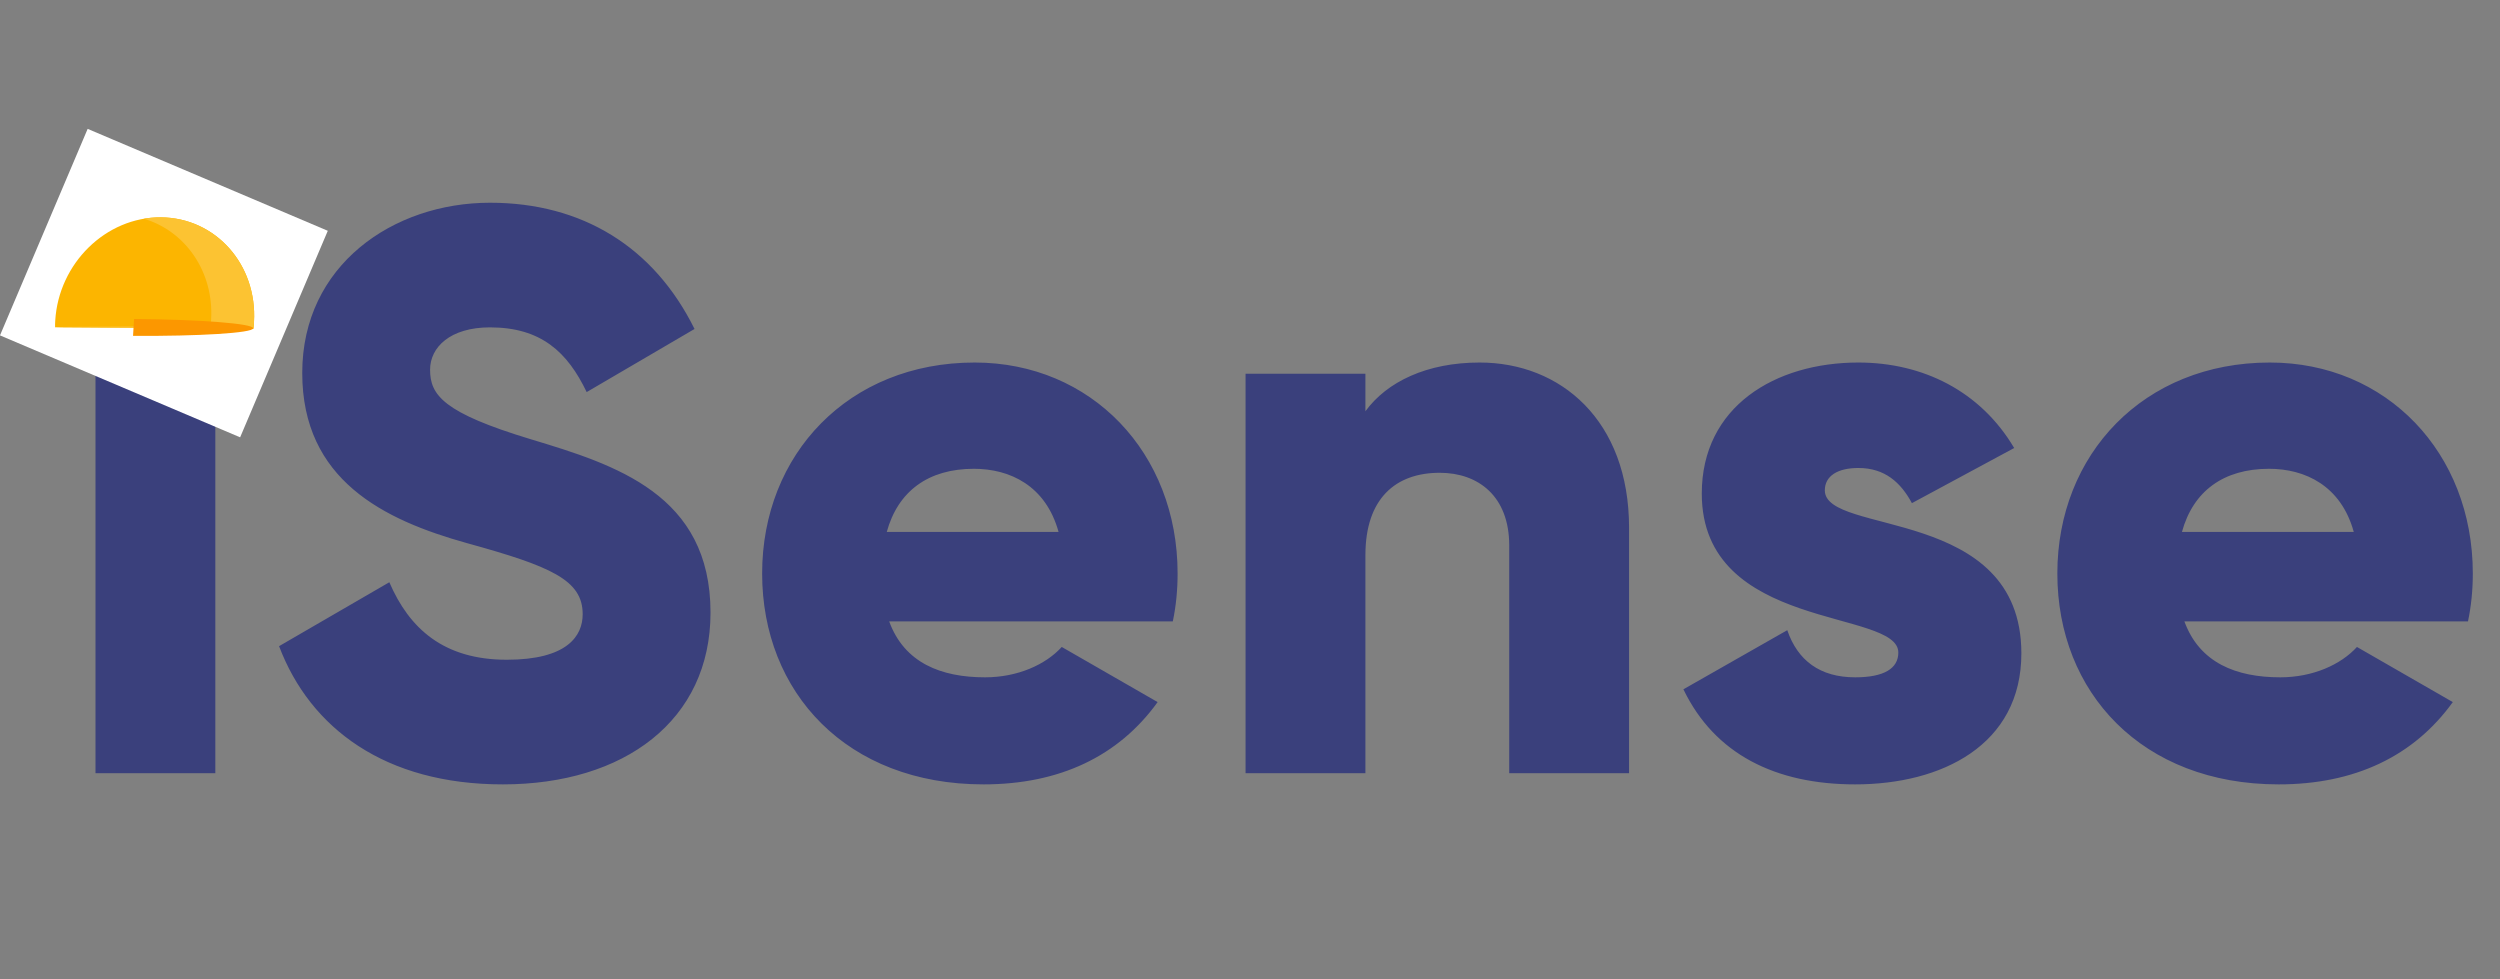 <svg width="97" height="38" viewBox="0 0 97 38" fill="none" xmlns="http://www.w3.org/2000/svg">
<rect x="0" y="0" width="97" height="38" fill="#808080" stroke="none"/>
<path d="M6.03 13.136C7.549 13.136 8.82 11.865 8.82 10.346C8.82 8.827 7.549 7.556 6.03 7.556C4.511 7.556 3.24 8.827 3.24 10.346C3.24 11.865 4.511 13.136 6.03 13.136ZM3.705 30H8.355V14.5H3.705V30ZM19.508 30.434C24.22 30.434 27.568 27.954 27.568 23.769C27.568 19.181 23.879 18.034 20.593 17.042C17.214 16.019 16.687 15.337 16.687 14.345C16.687 13.477 17.462 12.702 19.012 12.702C20.996 12.702 22.019 13.663 22.763 15.213L26.948 12.764C25.367 9.571 22.577 7.866 19.012 7.866C15.261 7.866 11.727 10.284 11.727 14.469C11.727 18.623 14.889 20.173 18.113 21.072C21.368 21.971 22.608 22.498 22.608 23.831C22.608 24.668 22.019 25.598 19.663 25.598C17.214 25.598 15.881 24.389 15.106 22.591L10.828 25.071C12.037 28.264 14.951 30.434 19.508 30.434ZM34.5 24.11H45.505C45.629 23.521 45.691 22.901 45.691 22.25C45.691 17.569 42.343 14.066 37.817 14.066C32.919 14.066 29.571 17.631 29.571 22.25C29.571 26.869 32.857 30.434 38.158 30.434C41.103 30.434 43.397 29.349 44.916 27.241L41.196 25.102C40.576 25.784 39.491 26.28 38.22 26.28C36.515 26.28 35.089 25.722 34.5 24.11ZM34.407 20.638C34.841 19.057 36.019 18.189 37.786 18.189C39.181 18.189 40.576 18.84 41.072 20.638H34.407ZM57.411 14.066C55.365 14.066 53.815 14.81 52.978 15.957V14.5H48.328V30H52.978V21.537C52.978 19.336 54.156 18.344 55.861 18.344C57.349 18.344 58.558 19.243 58.558 21.165V30H63.208V20.483C63.208 16.298 60.542 14.066 57.411 14.066ZM70.803 19.026C70.803 18.468 71.299 18.158 72.105 18.158C73.128 18.158 73.748 18.716 74.182 19.522L78.15 17.383C76.848 15.182 74.616 14.066 72.105 14.066C68.881 14.066 66.029 15.771 66.029 19.15C66.029 24.513 73.655 23.614 73.655 25.319C73.655 25.939 73.097 26.28 71.981 26.28C70.617 26.28 69.749 25.629 69.346 24.451L65.316 26.745C66.525 29.256 68.881 30.434 71.981 30.434C75.329 30.434 78.429 28.915 78.429 25.35C78.429 19.615 70.803 20.793 70.803 19.026ZM84.754 24.11H95.758C95.882 23.521 95.945 22.901 95.945 22.25C95.945 17.569 92.597 14.066 88.07 14.066C83.172 14.066 79.825 17.631 79.825 22.25C79.825 26.869 83.111 30.434 88.412 30.434C91.356 30.434 93.65 29.349 95.169 27.241L91.45 25.102C90.829 25.784 89.745 26.28 88.474 26.28C86.769 26.28 85.343 25.722 84.754 24.11ZM84.66 20.638C85.094 19.057 86.272 18.189 88.04 18.189C89.434 18.189 90.829 18.84 91.326 20.638H84.66Z" fill="#3A407C"/>
<g clip-path="url(#clip0)">
<rect width="10.122" height="8.705" transform="translate(3.401 5) rotate(23)" fill="white"/>
<path d="M9.856 12.493C9.988 10.265 8.37 8.447 6.24 8.433C4.11 8.42 2.275 10.215 2.143 12.443C2.137 12.528 2.136 12.614 2.137 12.697L9.837 12.752C9.845 12.663 9.855 12.579 9.856 12.493Z" fill="#FCB500"/>
<path d="M8.169 12.656C8.179 12.573 8.189 12.49 8.192 12.399C8.301 10.538 7.19 8.962 5.577 8.485C5.79 8.45 6.012 8.43 6.235 8.431C8.365 8.445 9.988 10.265 9.854 12.497C9.848 12.582 9.843 12.667 9.831 12.755L2.137 12.697C2.134 12.668 8.169 12.656 8.169 12.656Z" fill="#FCC332"/>
<path d="M5.162 13.032C7.723 13.048 9.812 12.919 9.823 12.738C9.834 12.556 7.767 12.395 5.201 12.377" fill="#FC9700"/>
</g>
<defs>
<clipPath id="clip0">
<rect width="10.122" height="8.705" fill="white" transform="translate(3.401 5) rotate(23)"/>
</clipPath>
</defs>
</svg>
